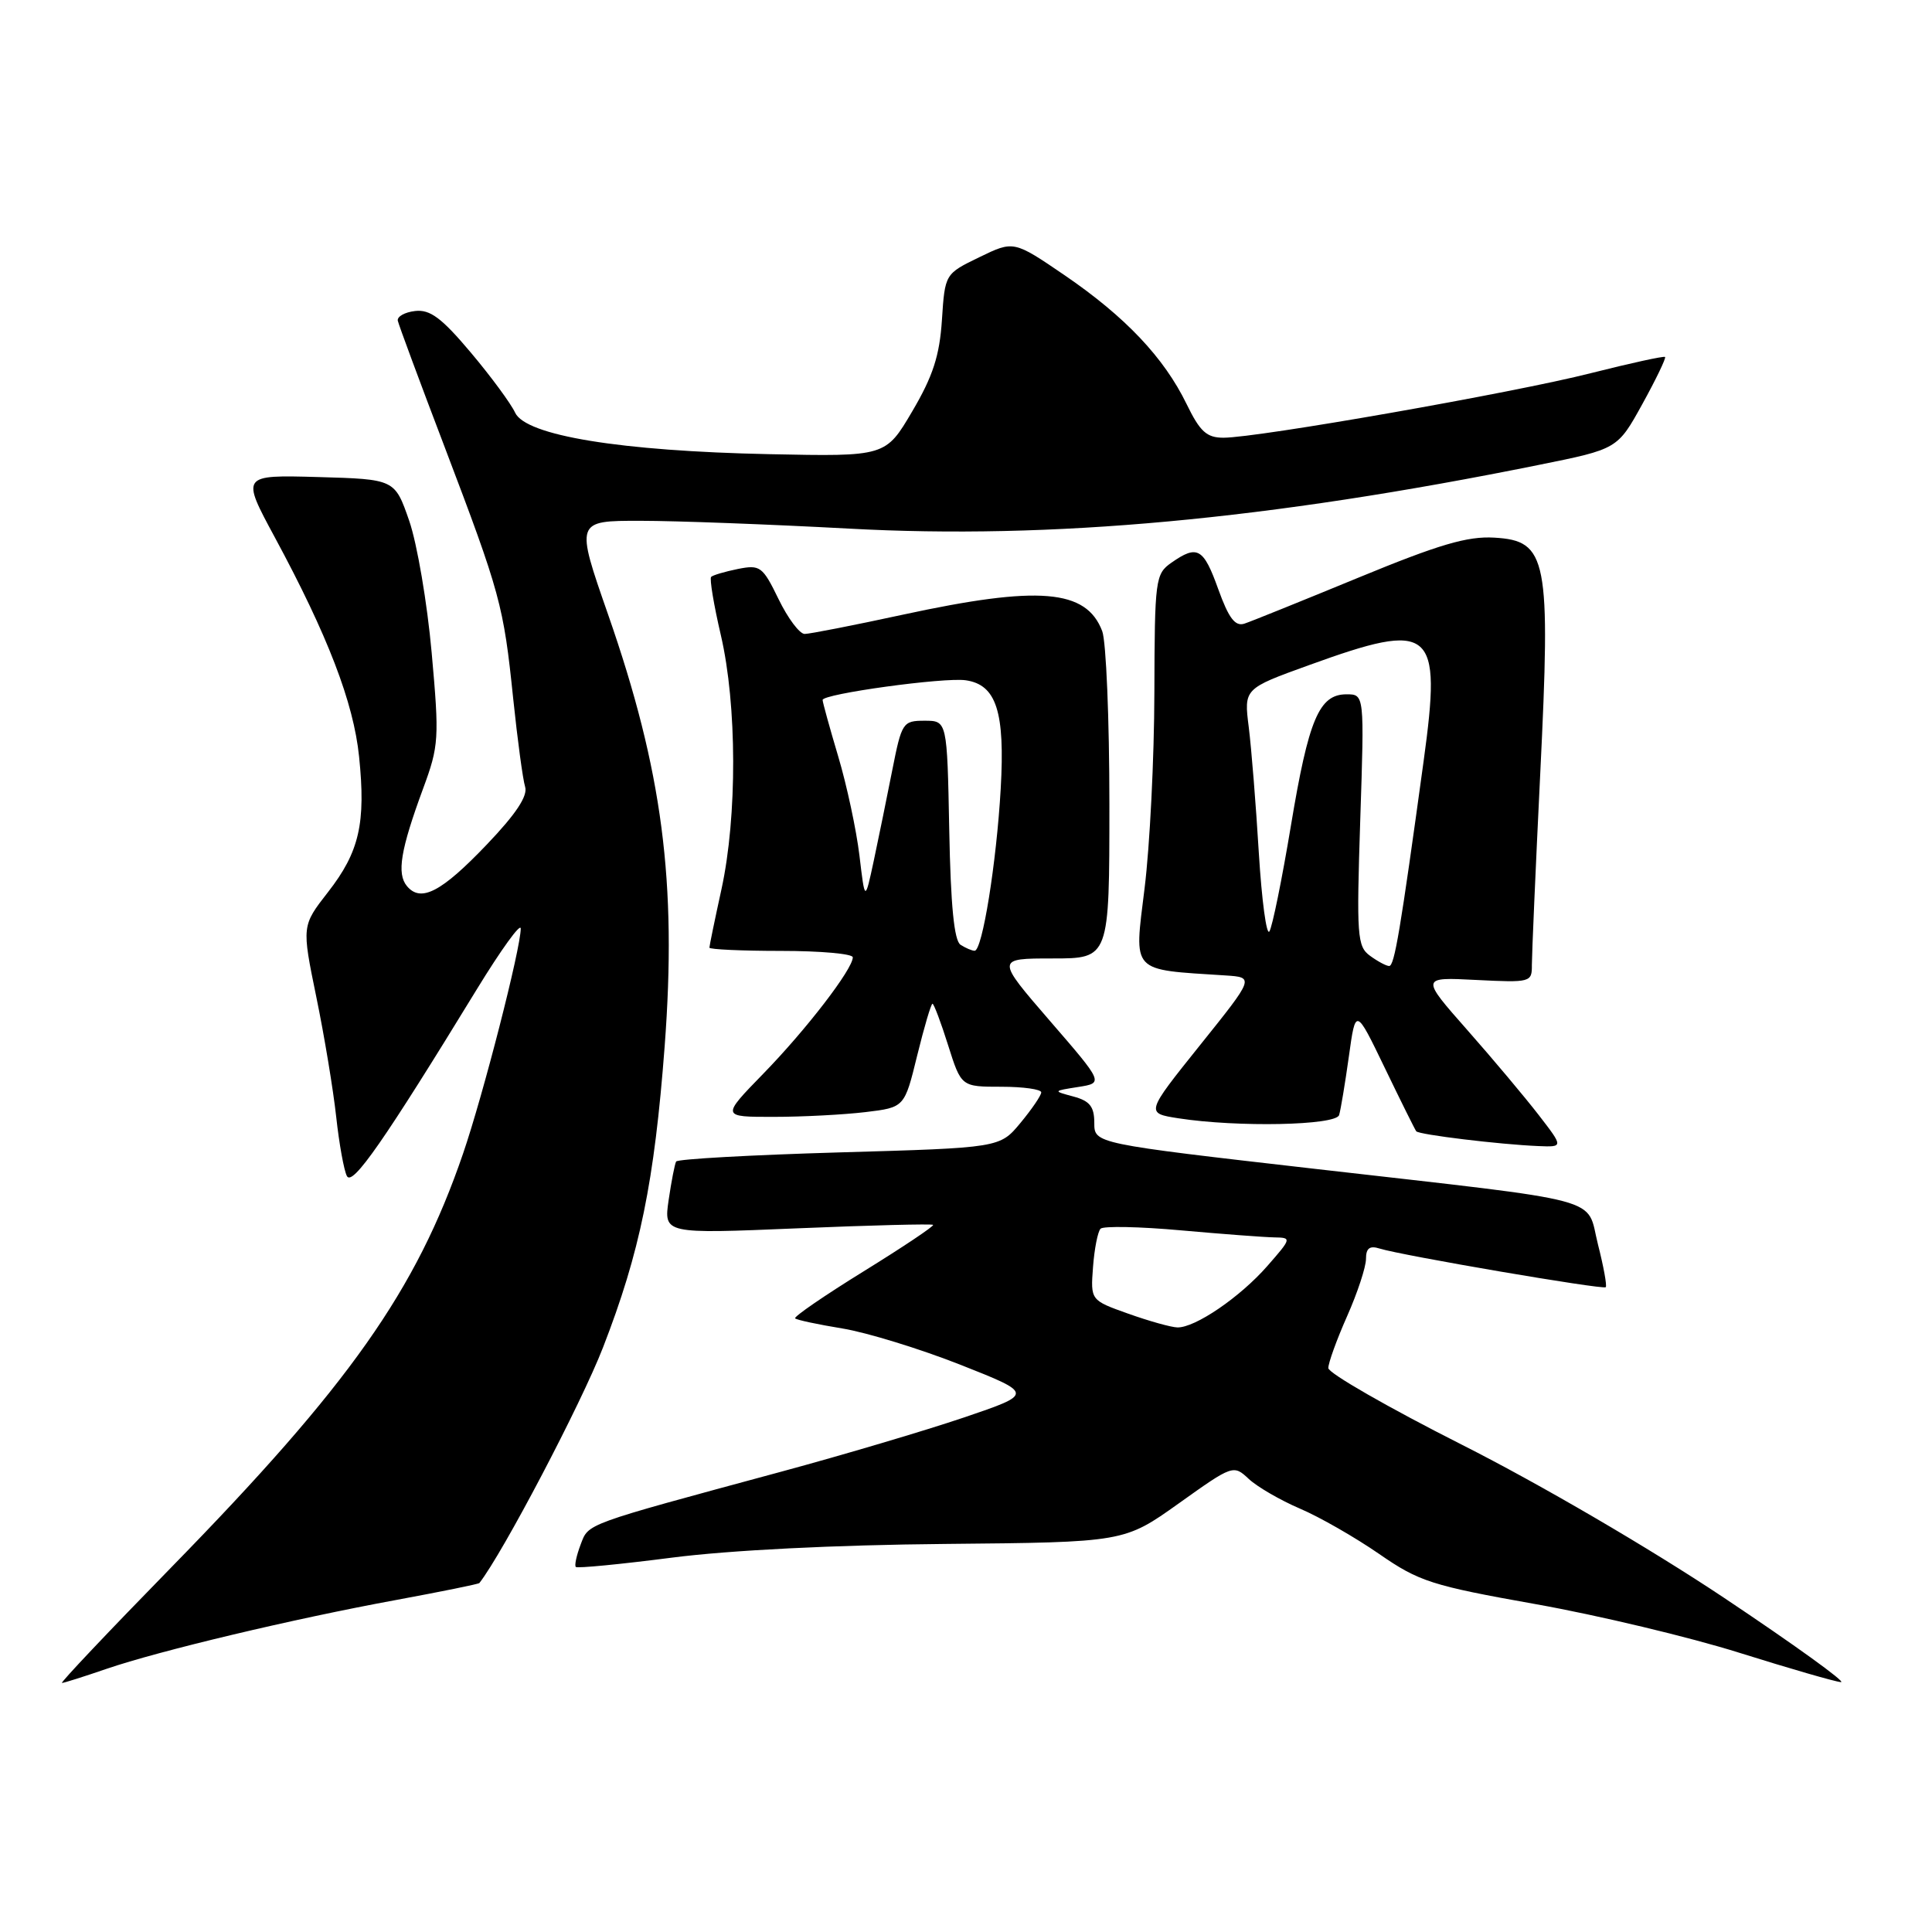 <?xml version="1.0" encoding="UTF-8" standalone="no"?>
<!DOCTYPE svg PUBLIC "-//W3C//DTD SVG 1.1//EN" "http://www.w3.org/Graphics/SVG/1.1/DTD/svg11.dtd" >
<svg xmlns="http://www.w3.org/2000/svg" xmlns:xlink="http://www.w3.org/1999/xlink" version="1.1" viewBox="0 0 256 256">
 <g >
 <path fill="currentColor"
d=" M 14.09 221.14 C 21.12 218.73 38.90 214.50 52.52 212.00 C 58.46 210.90 63.41 209.90 63.52 209.76 C 66.62 205.80 77.01 186.00 79.90 178.55 C 84.80 165.94 86.71 156.60 88.07 138.65 C 89.71 116.90 87.78 102.10 80.58 81.44 C 76.24 69.00 76.24 69.00 84.87 69.01 C 89.62 69.01 102.02 69.48 112.43 70.04 C 139.30 71.51 168.01 68.86 203.91 61.60 C 214.33 59.50 214.33 59.50 217.62 53.54 C 219.43 50.26 220.78 47.45 220.63 47.30 C 220.48 47.15 216.05 48.12 210.78 49.45 C 200.56 52.05 166.66 58.00 162.12 58.00 C 159.89 58.00 159.01 57.20 157.23 53.54 C 154.24 47.39 149.12 41.98 141.11 36.50 C 134.32 31.87 134.32 31.87 129.77 34.08 C 125.21 36.29 125.21 36.29 124.81 42.40 C 124.50 47.13 123.62 49.85 120.88 54.50 C 117.35 60.50 117.35 60.50 101.92 60.18 C 82.21 59.77 69.65 57.72 68.25 54.67 C 67.70 53.48 65.06 49.89 62.38 46.71 C 58.51 42.11 56.98 40.98 55.00 41.21 C 53.62 41.37 52.60 41.95 52.71 42.50 C 52.83 43.05 55.63 50.61 58.94 59.29 C 66.31 78.68 66.72 80.18 68.00 92.56 C 68.57 98.03 69.28 103.29 69.58 104.25 C 69.96 105.46 68.38 107.85 64.51 111.90 C 58.50 118.20 55.76 119.63 53.92 117.41 C 52.55 115.76 53.08 112.59 56.06 104.50 C 58.16 98.82 58.22 97.87 57.20 86.50 C 56.61 79.90 55.27 72.03 54.22 69.00 C 52.31 63.50 52.31 63.50 42.13 63.21 C 31.95 62.93 31.95 62.93 36.42 71.21 C 43.44 84.22 46.85 93.10 47.58 100.25 C 48.49 109.07 47.62 112.88 43.47 118.20 C 39.98 122.68 39.98 122.68 41.91 132.09 C 42.98 137.27 44.16 144.43 44.55 148.00 C 44.94 151.57 45.58 155.11 45.97 155.84 C 46.70 157.21 50.92 151.14 63.21 131.04 C 66.40 125.83 69.00 122.23 69.00 123.04 C 69.00 125.68 64.02 145.10 61.35 152.88 C 55.13 171.02 46.31 183.52 22.67 207.71 C 14.45 216.12 7.94 223.00 8.21 223.00 C 8.47 223.00 11.12 222.16 14.09 221.14 Z  M 228.43 211.71 C 218.61 205.16 204.05 196.66 193.76 191.46 C 184.00 186.53 176.02 181.95 176.01 181.28 C 176.00 180.61 177.12 177.51 178.50 174.40 C 179.88 171.29 181.00 167.88 181.00 166.81 C 181.00 165.39 181.49 165.02 182.81 165.44 C 185.69 166.35 212.41 170.92 212.77 170.56 C 212.95 170.38 212.49 167.84 211.74 164.90 C 210.11 158.46 213.55 159.38 174.25 154.88 C 145.00 151.53 145.00 151.53 145.00 148.79 C 145.00 146.63 144.40 145.88 142.25 145.30 C 139.50 144.56 139.50 144.56 142.87 144.03 C 146.24 143.50 146.24 143.50 139.10 135.25 C 131.97 127.00 131.97 127.00 139.48 127.00 C 147.00 127.00 147.00 127.00 147.00 106.57 C 147.00 95.33 146.57 85.00 146.05 83.63 C 143.94 78.07 137.66 77.55 119.67 81.44 C 113.16 82.85 107.29 84.00 106.62 84.00 C 105.95 84.00 104.39 81.92 103.16 79.38 C 101.05 75.04 100.72 74.81 97.78 75.39 C 96.06 75.74 94.46 76.21 94.23 76.44 C 94.00 76.67 94.58 80.15 95.52 84.18 C 97.66 93.39 97.70 108.18 95.60 117.82 C 94.72 121.84 94.00 125.33 94.00 125.57 C 94.00 125.80 98.28 126.00 103.50 126.00 C 108.72 126.00 113.00 126.38 113.00 126.85 C 113.00 128.41 106.83 136.43 101.16 142.25 C 95.56 148.00 95.56 148.00 102.53 147.99 C 106.36 147.99 111.83 147.70 114.67 147.36 C 119.85 146.74 119.85 146.74 121.53 139.87 C 122.46 136.09 123.37 133.00 123.56 133.00 C 123.74 133.00 124.68 135.47 125.63 138.50 C 127.37 144.00 127.37 144.00 132.68 144.00 C 135.61 144.00 137.99 144.34 137.97 144.75 C 137.96 145.16 136.72 146.98 135.21 148.80 C 132.48 152.09 132.48 152.09 111.20 152.70 C 99.50 153.04 89.77 153.58 89.59 153.91 C 89.41 154.23 88.96 156.53 88.60 159.00 C 87.95 163.50 87.95 163.50 105.65 162.76 C 115.39 162.35 123.48 162.15 123.64 162.30 C 123.80 162.46 119.66 165.23 114.45 168.45 C 109.24 171.67 105.15 174.48 105.36 174.69 C 105.56 174.90 108.38 175.50 111.62 176.03 C 114.85 176.56 121.88 178.72 127.24 180.83 C 136.98 184.68 136.98 184.68 127.74 187.82 C 122.66 189.54 111.75 192.78 103.50 195.01 C 77.15 202.14 78.02 201.83 76.93 204.68 C 76.39 206.11 76.10 207.44 76.30 207.63 C 76.49 207.83 82.25 207.27 89.08 206.39 C 96.72 205.41 110.64 204.71 125.23 204.58 C 148.96 204.36 148.96 204.36 156.19 199.21 C 163.35 194.10 163.44 194.07 165.46 195.96 C 166.58 197.01 169.64 198.78 172.25 199.90 C 174.86 201.01 179.58 203.72 182.75 205.91 C 188.04 209.57 189.69 210.10 203.50 212.56 C 211.75 214.03 223.90 216.93 230.50 219.01 C 237.10 221.08 243.14 222.83 243.93 222.89 C 244.71 222.95 237.73 217.92 228.43 211.71 Z  M 203.89 147.75 C 202.08 145.41 197.83 140.34 194.43 136.49 C 188.24 129.47 188.24 129.47 195.62 129.85 C 202.82 130.21 203.00 130.16 202.98 127.86 C 202.98 126.56 203.47 115.15 204.09 102.50 C 205.49 73.95 205.04 71.65 198.00 71.24 C 194.44 71.03 190.67 72.14 180.00 76.54 C 172.57 79.60 165.77 82.35 164.88 82.64 C 163.66 83.03 162.81 81.91 161.43 78.08 C 159.47 72.61 158.66 72.15 155.22 74.56 C 153.09 76.05 153.00 76.74 152.96 91.81 C 152.94 100.44 152.36 112.10 151.66 117.72 C 150.27 129.04 149.71 128.43 162.36 129.25 C 166.22 129.50 166.22 129.50 159.00 138.50 C 151.79 147.50 151.79 147.50 156.15 148.18 C 163.95 149.39 177.02 149.13 177.44 147.75 C 177.65 147.06 178.23 143.57 178.73 140.00 C 179.63 133.50 179.63 133.50 183.49 141.50 C 185.61 145.90 187.49 149.68 187.66 149.90 C 188.01 150.35 198.74 151.65 203.83 151.86 C 207.17 152.00 207.17 152.00 203.89 147.75 Z  M 149.50 174.07 C 144.50 172.29 144.50 172.29 144.83 167.90 C 145.01 165.48 145.46 163.19 145.83 162.81 C 146.20 162.44 151.00 162.53 156.50 163.03 C 162.00 163.52 167.56 163.94 168.85 163.96 C 171.17 164.00 171.15 164.07 167.93 167.75 C 164.32 171.88 158.34 175.96 156.00 175.89 C 155.18 175.87 152.25 175.05 149.50 174.07 Z  M 127.28 125.19 C 126.43 124.66 125.97 119.99 125.78 109.96 C 125.50 95.50 125.50 95.50 122.51 95.50 C 119.63 95.50 119.48 95.74 118.24 102.00 C 117.54 105.58 116.43 110.97 115.79 114.00 C 114.61 119.50 114.61 119.50 113.88 113.35 C 113.47 109.96 112.21 104.06 111.07 100.24 C 109.93 96.41 109.00 93.04 109.00 92.75 C 109.00 91.94 125.13 89.72 127.97 90.14 C 132.03 90.73 133.18 94.32 132.60 104.50 C 132.04 114.33 130.16 126.01 129.14 125.98 C 128.79 125.98 127.95 125.62 127.28 125.19 Z  M 181.54 126.65 C 179.83 125.41 179.74 124.04 180.24 108.65 C 180.79 92.00 180.79 92.00 178.42 92.00 C 174.79 92.00 173.40 95.29 171.05 109.42 C 169.87 116.52 168.59 122.82 168.20 123.42 C 167.82 124.01 167.19 119.33 166.80 113.00 C 166.42 106.67 165.82 99.19 165.47 96.38 C 164.82 91.25 164.82 91.25 173.46 88.13 C 189.86 82.19 191.06 83.20 188.64 100.83 C 185.54 123.43 184.77 128.00 184.07 128.00 C 183.69 128.00 182.55 127.39 181.54 126.65 Z "/>
</g>
</svg>